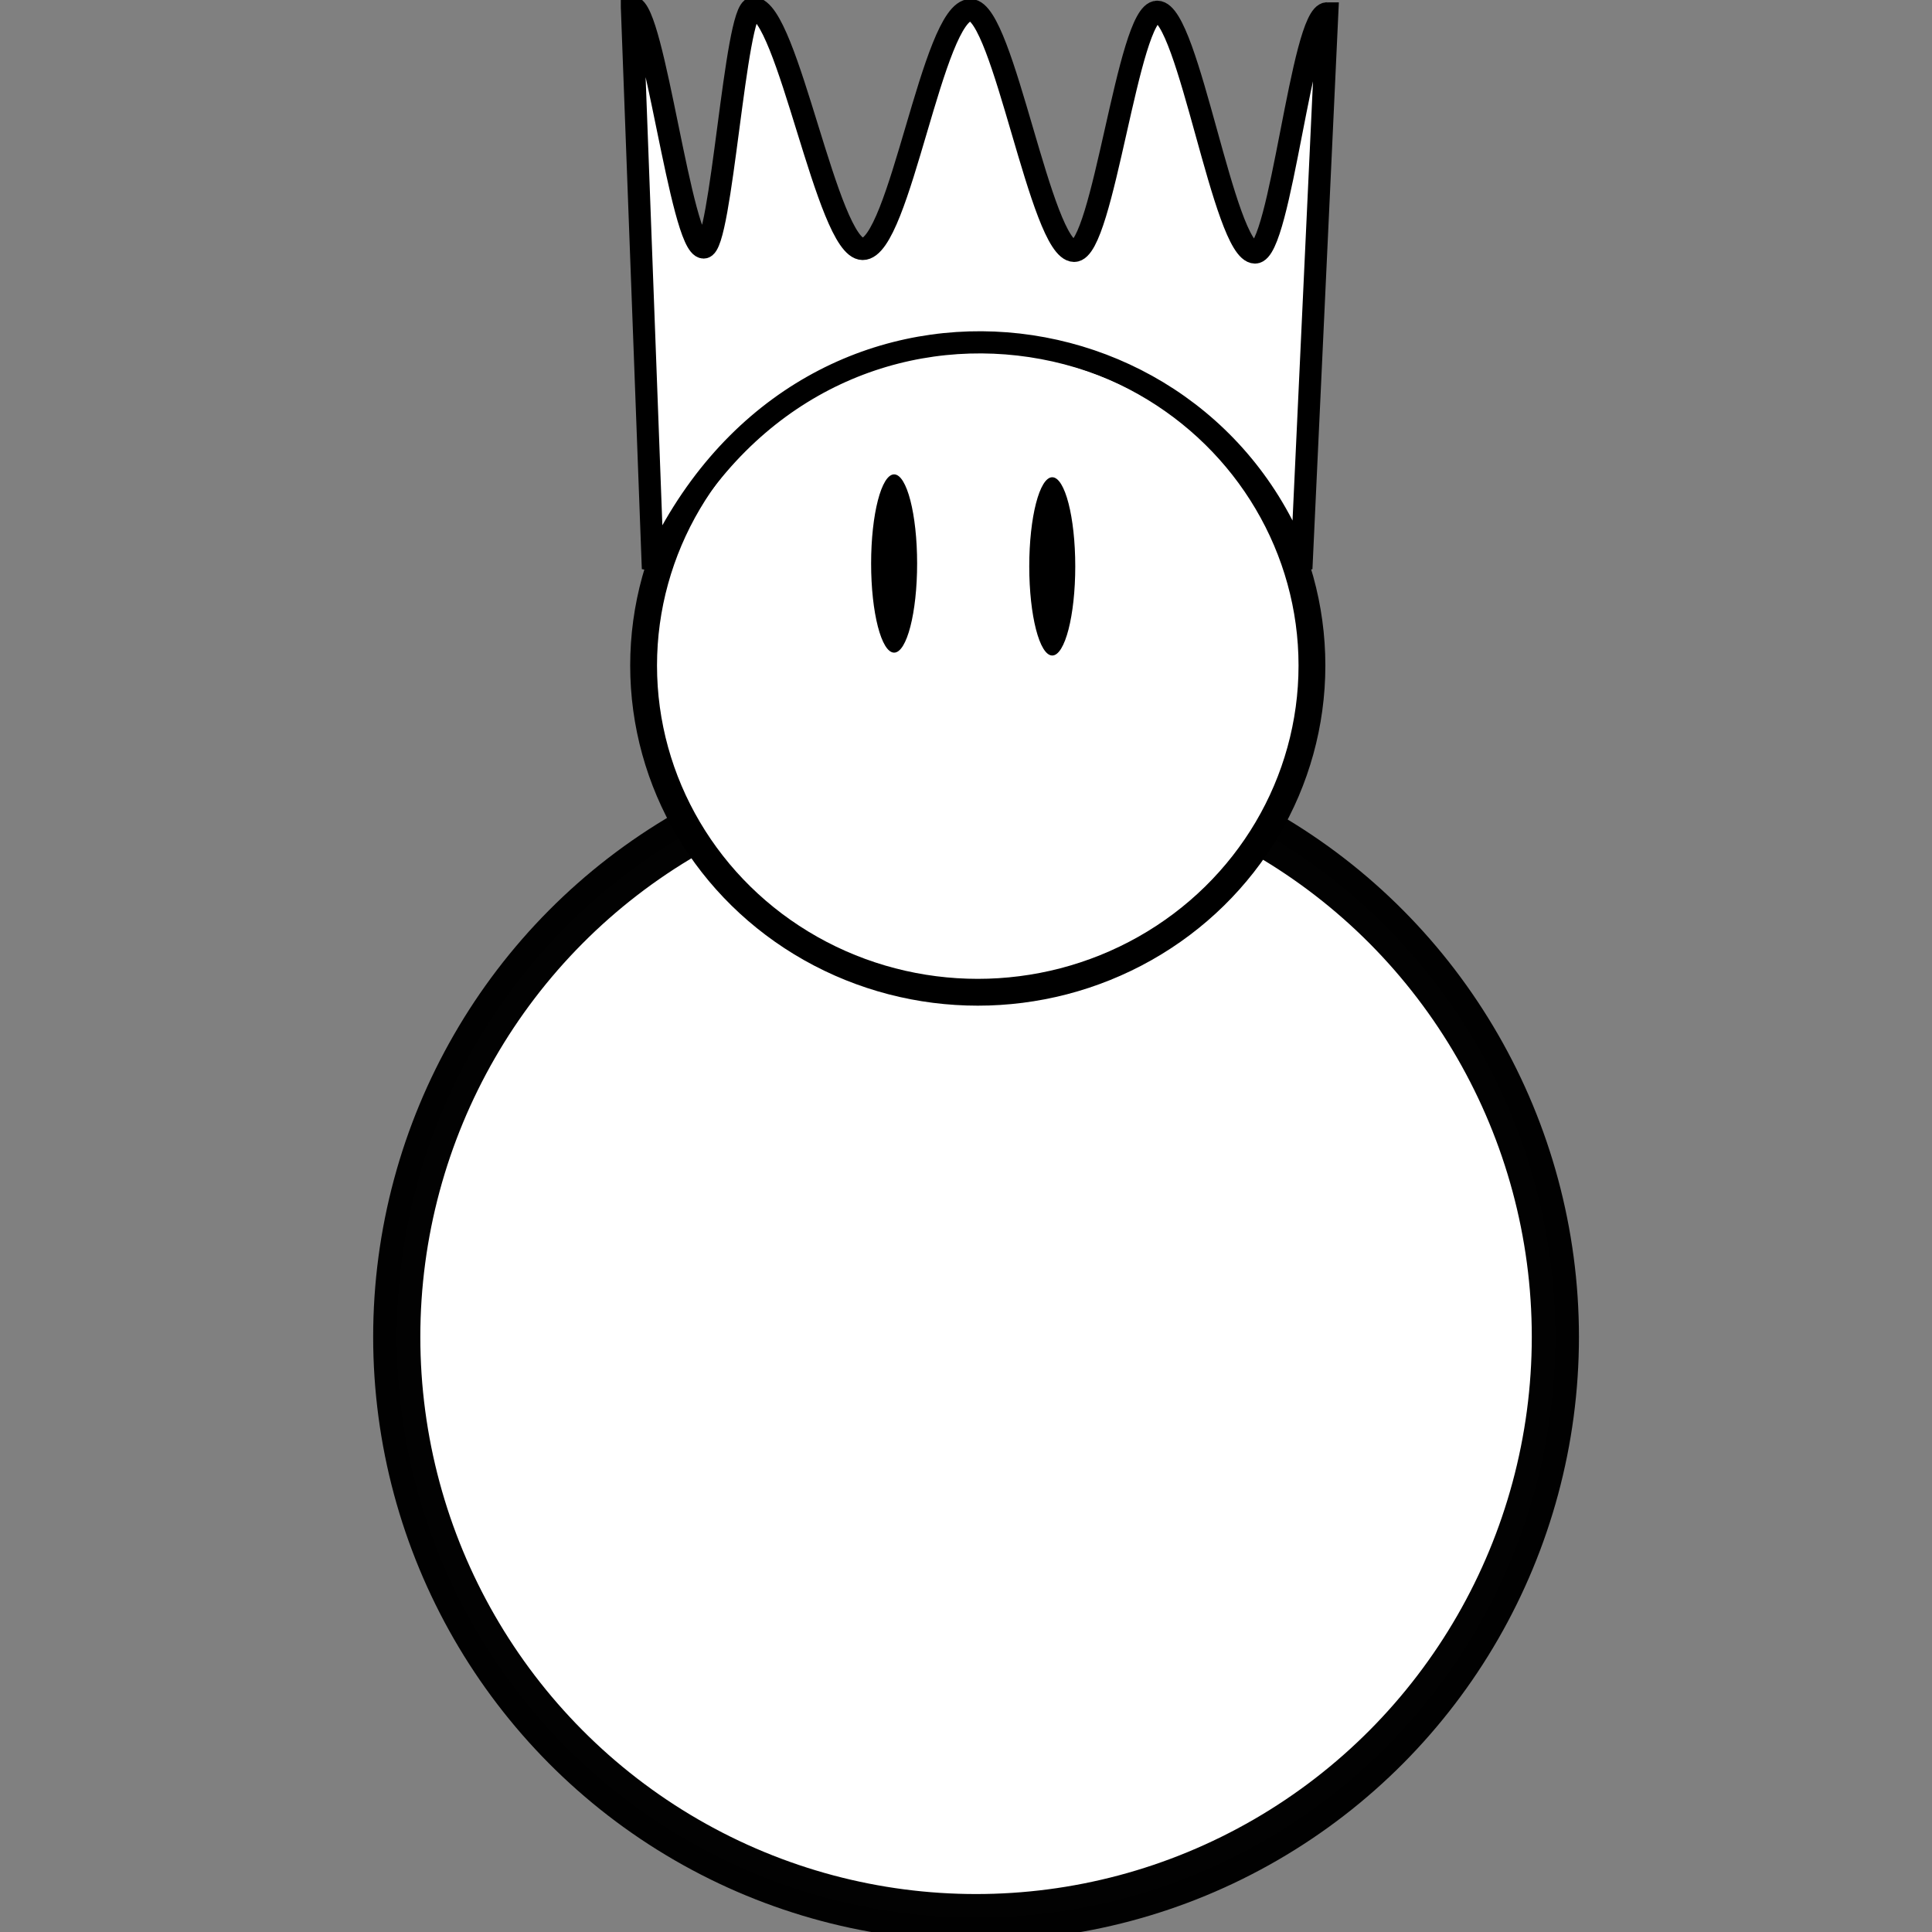 <?xml version="1.0" encoding="UTF-8" standalone="no"?>
<!-- Created with Inkscape (http://www.inkscape.org/) -->

<svg
   xmlns:dc="http://purl.org/dc/elements/1.1/"
   xmlns:cc="http://creativecommons.org/ns#"
   xmlns:rdf="http://www.w3.org/1999/02/22-rdf-syntax-ns#"
   xmlns:svg="http://www.w3.org/2000/svg"
   xmlns="http://www.w3.org/2000/svg"
   xmlns:sodipodi="http://sodipodi.sourceforge.net/DTD/sodipodi-0.dtd"
   xmlns:inkscape="http://www.inkscape.org/namespaces/inkscape"
   width="480"
   height="480"
   viewBox="0 0 127 127"
   version="1.1"
   id="svg8"
   inkscape:version="0.92.2 5c3e80d, 2017-08-06"
   sodipodi:docname="king.svg">
  <rect x="0" y="0" width="127" height="127" fill="#808080" stroke="none"/>
  <defs
     id="defs2" />
  <sodipodi:namedview
     id="base"
     pagecolor="#ffffff"
     bordercolor="#666666"
     borderopacity="1.0"
     inkscape:pageopacity="0.0"
     inkscape:pageshadow="2"
     inkscape:zoom="1.4"
     inkscape:cx="205.22755"
     inkscape:cy="241.38836"
     inkscape:document-units="mm"
     inkscape:current-layer="layer1"
     showgrid="false"
     units="px"
     inkscape:window-width="1280"
     inkscape:window-height="976"
     inkscape:window-x="0"
     inkscape:window-y="28"
     inkscape:window-maximized="1" />
  <g
     inkscape:label="Layer 1"
     inkscape:groupmode="layer"
     id="layer1"
     transform="translate(0,-170)">
    <ellipse
       style="opacity:1;fill:#ffffff;fill-opacity:1;stroke:#000000;stroke-width:3.1;stroke-linecap:round;stroke-linejoin:round;stroke-miterlimit:4;stroke-dasharray:none;stroke-dashoffset:161.197;stroke-opacity:0.99"
       id="path880"
       ry="38.176"
       rx="38.081"
       cy="257.879"
       cx="64.161" />
    <ellipse
       style="opacity:1;fill:#ffffff;fill-opacity:1;stroke:#000000;stroke-width:1.763;stroke-linecap:butt;stroke-linejoin:miter;stroke-miterlimit:4;stroke-dasharray:none;stroke-opacity:1"
       id="path815"
       cx="64.274"
       cy="213.748"
       rx="21.967"
       ry="21.478" />
    <ellipse
       style="opacity:1;fill:#000000;fill-opacity:1;stroke:none;stroke-width:2.765;stroke-linecap:butt;stroke-linejoin:miter;stroke-miterlimit:4;stroke-dasharray:none;stroke-opacity:1"
       id="path867"
       cx="58.775"
       cy="207.042"
       rx="1.512"
       ry="5.859" />
    <ellipse
       style="opacity:1;fill:#000000;fill-opacity:1;stroke:none;stroke-width:2.765;stroke-linecap:butt;stroke-linejoin:miter;stroke-miterlimit:4;stroke-dasharray:none;stroke-opacity:1"
       id="path867-3"
       cx="69.17"
       cy="207.231"
       rx="1.512"
       ry="5.859"
       inkscape:transform-center-x="0.56696429"
       inkscape:transform-center-y="-1.3229167" />
    <path
       style="fill:#ffffff;fill-rule:evenodd;stroke:#000000;stroke-width:1.457;stroke-linecap:butt;stroke-linejoin:miter;stroke-miterlimit:4;stroke-dasharray:none;stroke-opacity:1"
       d="m 41.538,170.459 1.38,36.924 c 9.539,-21.27 36.065,-18.357 42.628,-1e-5 l 1.701,-36.507 c -1.671,-0.016 -3.063,15.739 -4.748,15.723 -2.041,-0.019 -4.377,-15.807 -6.426,-15.826 -1.919,-0.018 -3.55,15.735 -5.464,15.718 -2.183,-0.02 -4.646,-15.809 -6.807,-15.829 -2.485,-0.022 -4.663,15.725 -7.095,15.703 -2.334,-0.021 -4.927,-15.812 -7.19,-15.833 -1.194,-0.011 -2.09,15.748 -3.26,15.737 -1.5,-0.014 -3.266,-15.798 -4.719,-15.811 z"
       id="path6486"
       inkscape:connector-curvature="0"
       sodipodi:nodetypes="ccccsssssssc" />
  </g>
</svg>
